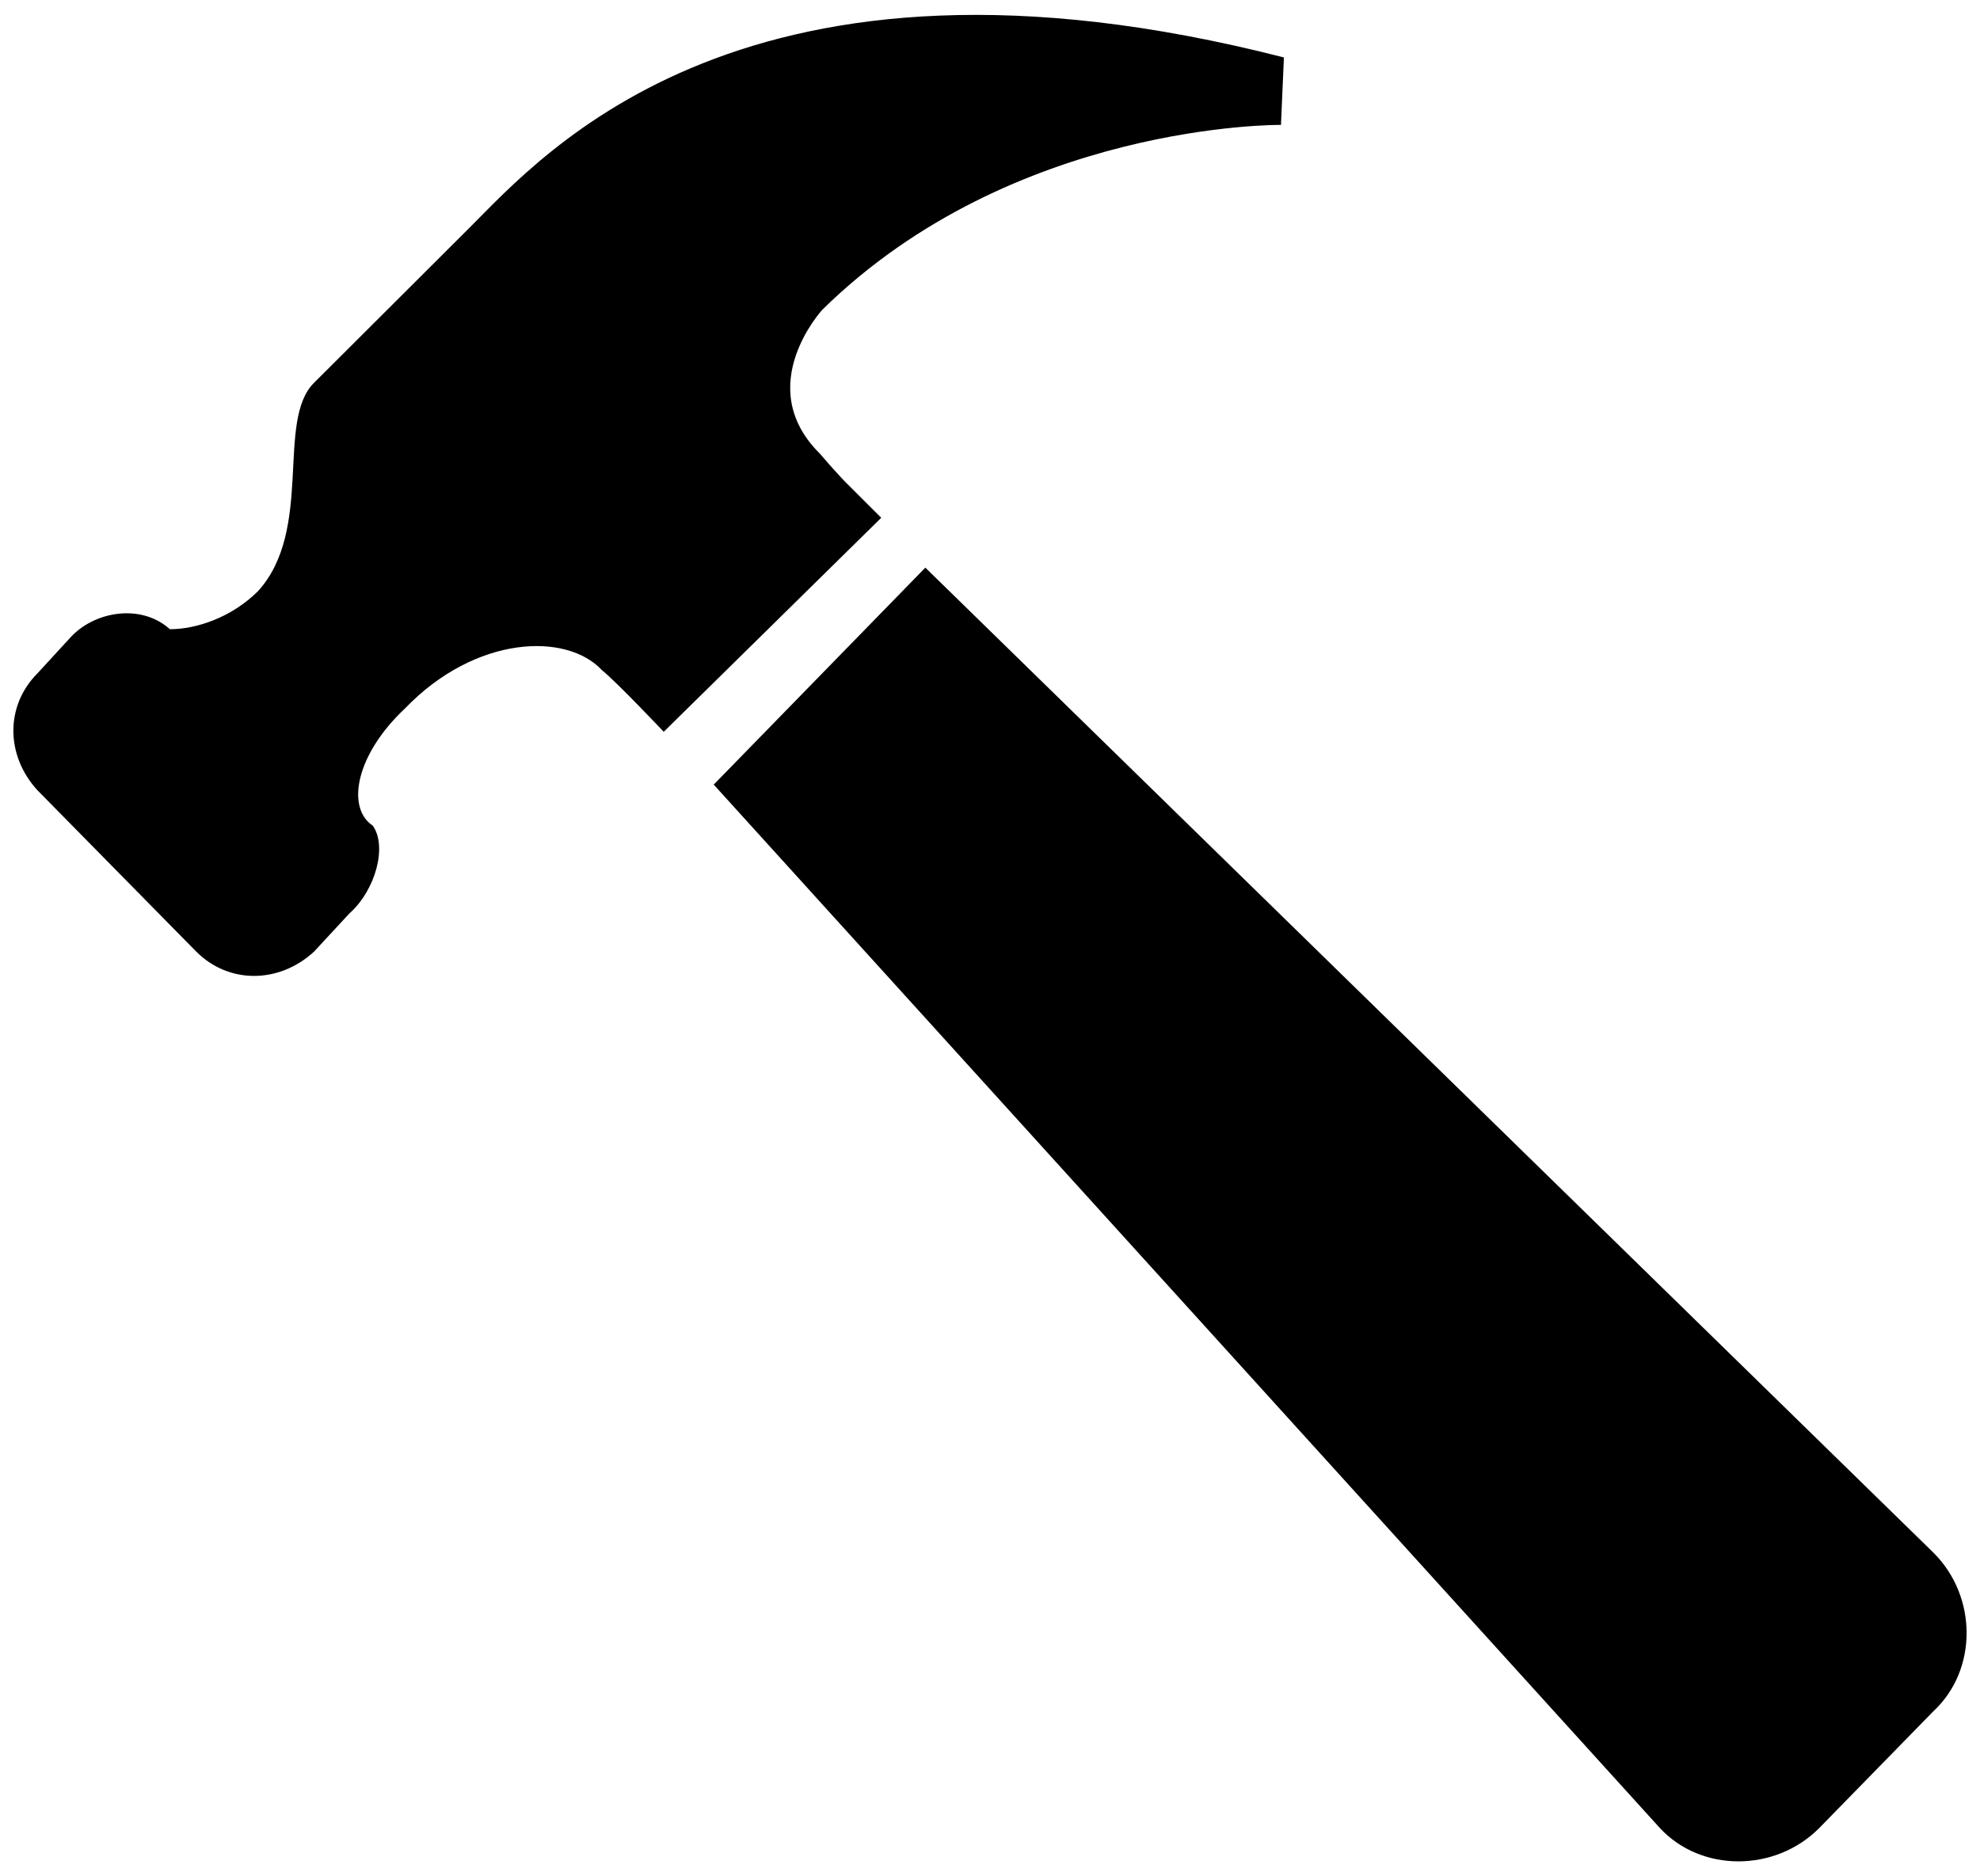 <svg
  x="0px"
   y="0px"
   width="16.78"
   height="15.903"
   viewBox="0 0 132.899 125.953"
    xmlns="http://www.w3.org/2000/svg" xmlns:svg="http://www.w3.org/2000/svg">

 <g>
  <title>Layer 1</title>
  <g id="g3057">
   <path fill="#000000" id="path3059" d="m62.11,38.105l-14.204,14.565l63.527,70.068c2.762,2.952 7.694,2.952 10.654,0l7.694,-7.873c2.959,-2.756 2.959,-7.676 0,-10.628l-67.671,-66.132zm-59.583,14.959l10.654,10.825c2.17,2.165 5.525,2.165 7.892,0l2.368,-2.559c1.776,-1.575 2.565,-4.527 1.578,-5.905c-1.776,-1.181 -1.184,-4.724 2.17,-7.873c4.735,-4.921 10.851,-5.117 13.218,-2.559c0.986,0.787 4.143,4.133 4.143,4.133l14.6,-14.368l-2.368,-2.362c0,0 -0.592,-0.59 -1.776,-1.968c-4.538,-4.527 0.197,-9.644 0.197,-9.644c12.824,-12.597 30.777,-12.4 30.777,-12.4l0.197,-4.527c-36.105,-9.251 -49.717,6.495 -54.649,11.416c-4.538,4.527 -9.272,9.25 -10.457,10.432c-2.565,2.559 0,9.841 -3.749,13.975c-1.776,1.771 -4.143,2.559 -5.919,2.559c-1.973,-1.771 -5.13,-1.181 -6.708,0.59l-2.17,2.362c-2.169,2.165 -2.169,5.511 0.001,7.873z"/>
  </g>
 </g>
</svg>
